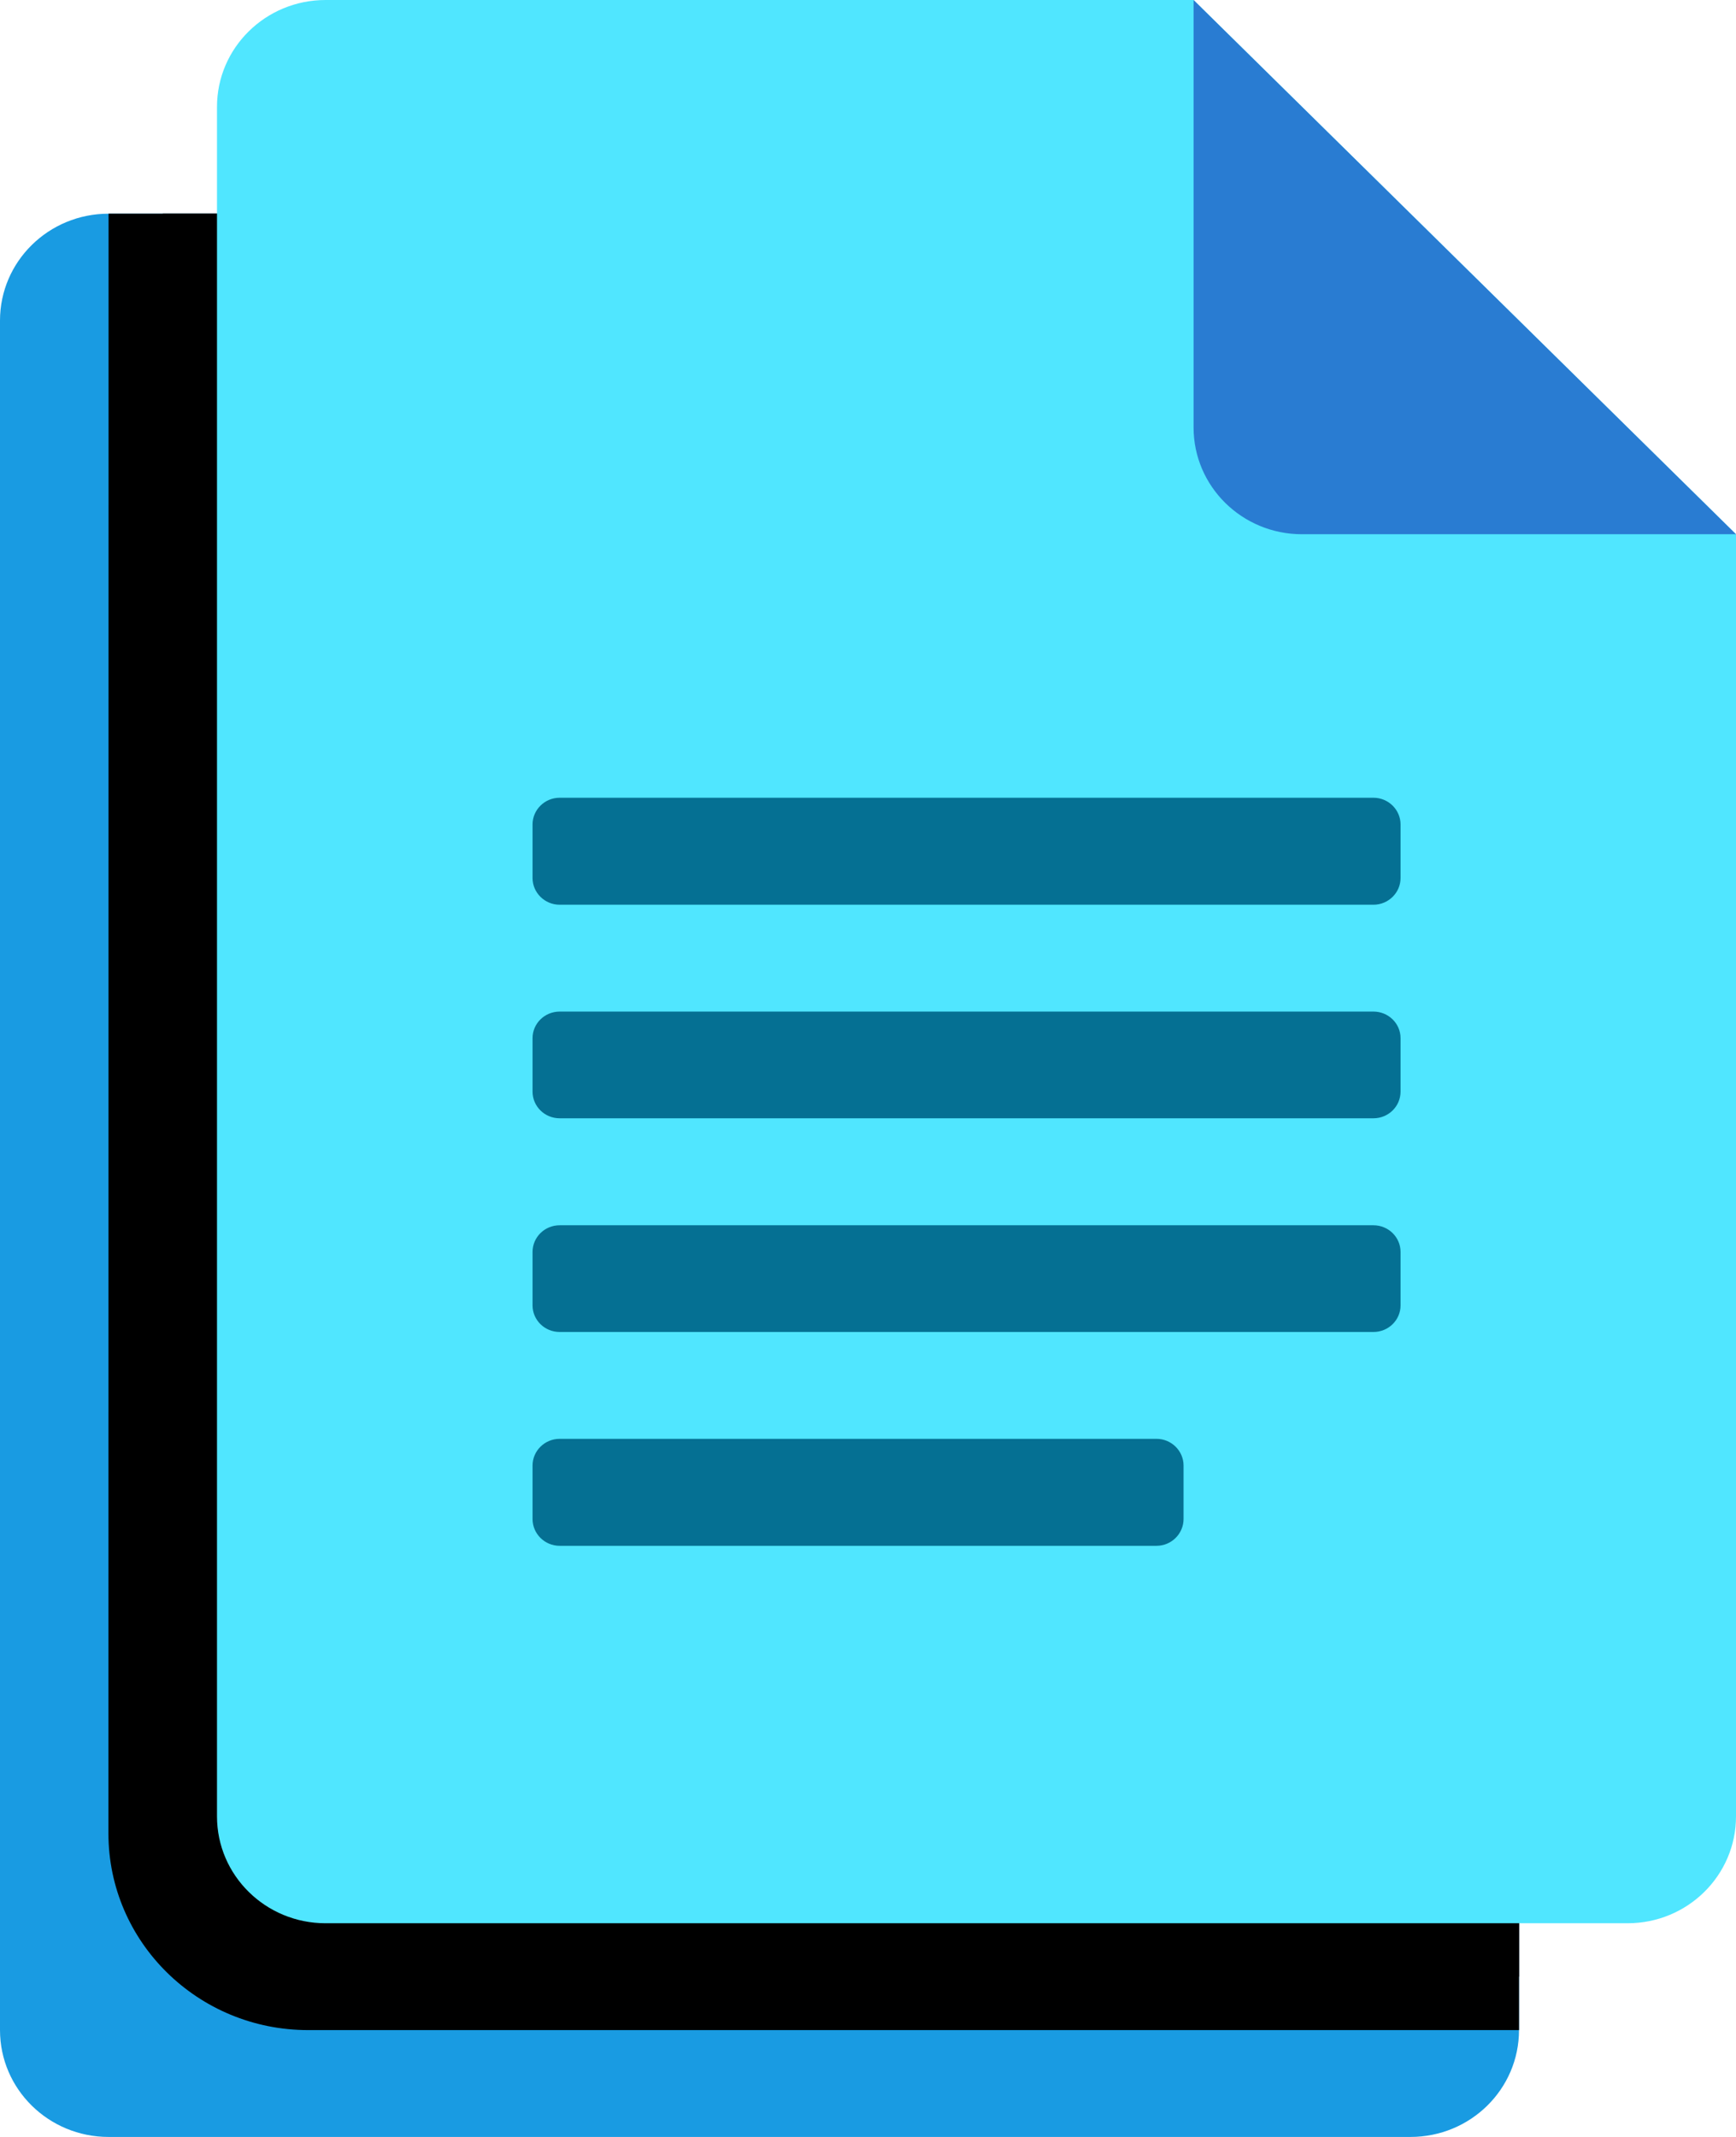 <svg width="13" height="16" viewBox="0 0 13 16" fill="none" xmlns="http://www.w3.org/2000/svg">
<g id="document-icon">
<path d="M11.375 5.2V15.2C11.375 15.642 11.012 16 10.562 16H0.813C0.364 16 0 15.642 0 15.2V2.4C0 1.958 0.364 1.6 0.813 1.6H7.719L11.375 5.2Z" fill="#199BE2"/>
<path d="M0.813 1.6H7.719L11.375 5.2V15.2H2.308C1.482 15.2 0.812 14.541 0.812 13.727L0.813 1.6Z" fill="black"/>
<path d="M1.219 1.6H7.719L11.375 5.2V14.8H2.372C1.735 14.8 1.219 14.292 1.219 13.664V1.6Z" fill="black"/>
<path d="M13 4V13.6C13 14.042 12.637 14.4 12.188 14.4H2.438C1.989 14.4 1.625 14.042 1.625 13.6V0.8C1.625 0.358 1.989 0 2.438 0H8.938L13 4Z" fill="#50E6FF"/>
<path d="M8.938 0V3.2C8.938 3.642 9.301 4 9.75 4H13L8.938 0Z" fill="url(#paint0_linear_2_1080)"/>
<path d="M10.285 6.774H4.191C4.079 6.774 3.988 6.684 3.988 6.574V6.173C3.988 6.063 4.079 5.973 4.191 5.973H10.285C10.397 5.973 10.488 6.063 10.488 6.173V6.574C10.488 6.684 10.397 6.774 10.285 6.774Z" fill="#057093"/>
<path d="M10.285 8.373H4.191C4.079 8.373 3.988 8.284 3.988 8.173V7.773C3.988 7.663 4.079 7.574 4.191 7.574H10.285C10.397 7.574 10.488 7.663 10.488 7.773V8.173C10.488 8.284 10.397 8.373 10.285 8.373Z" fill="#057093"/>
<path d="M10.285 9.973H4.191C4.079 9.973 3.988 9.884 3.988 9.774V9.374C3.988 9.263 4.079 9.174 4.191 9.174H10.285C10.397 9.174 10.488 9.263 10.488 9.374V9.774C10.488 9.884 10.397 9.973 10.285 9.973Z" fill="#057093"/>
<path d="M8.66 11.574H4.191C4.079 11.574 3.988 11.484 3.988 11.373V10.973C3.988 10.863 4.079 10.773 4.191 10.773H8.66C8.772 10.773 8.863 10.863 8.863 10.973V11.373C8.863 11.484 8.772 11.574 8.66 11.574Z" fill="#057093"/>
</g>
<defs>
<linearGradient id="paint0_linear_2_1080" x1="0.694" y1="15.146" x2="7.829" y2="9.348" gradientUnits="userSpaceOnUse">
<stop stop-color="#3079D6"/>
<stop offset="1" stop-color="#297CD2"/>
</linearGradient>
</defs>
</svg>

